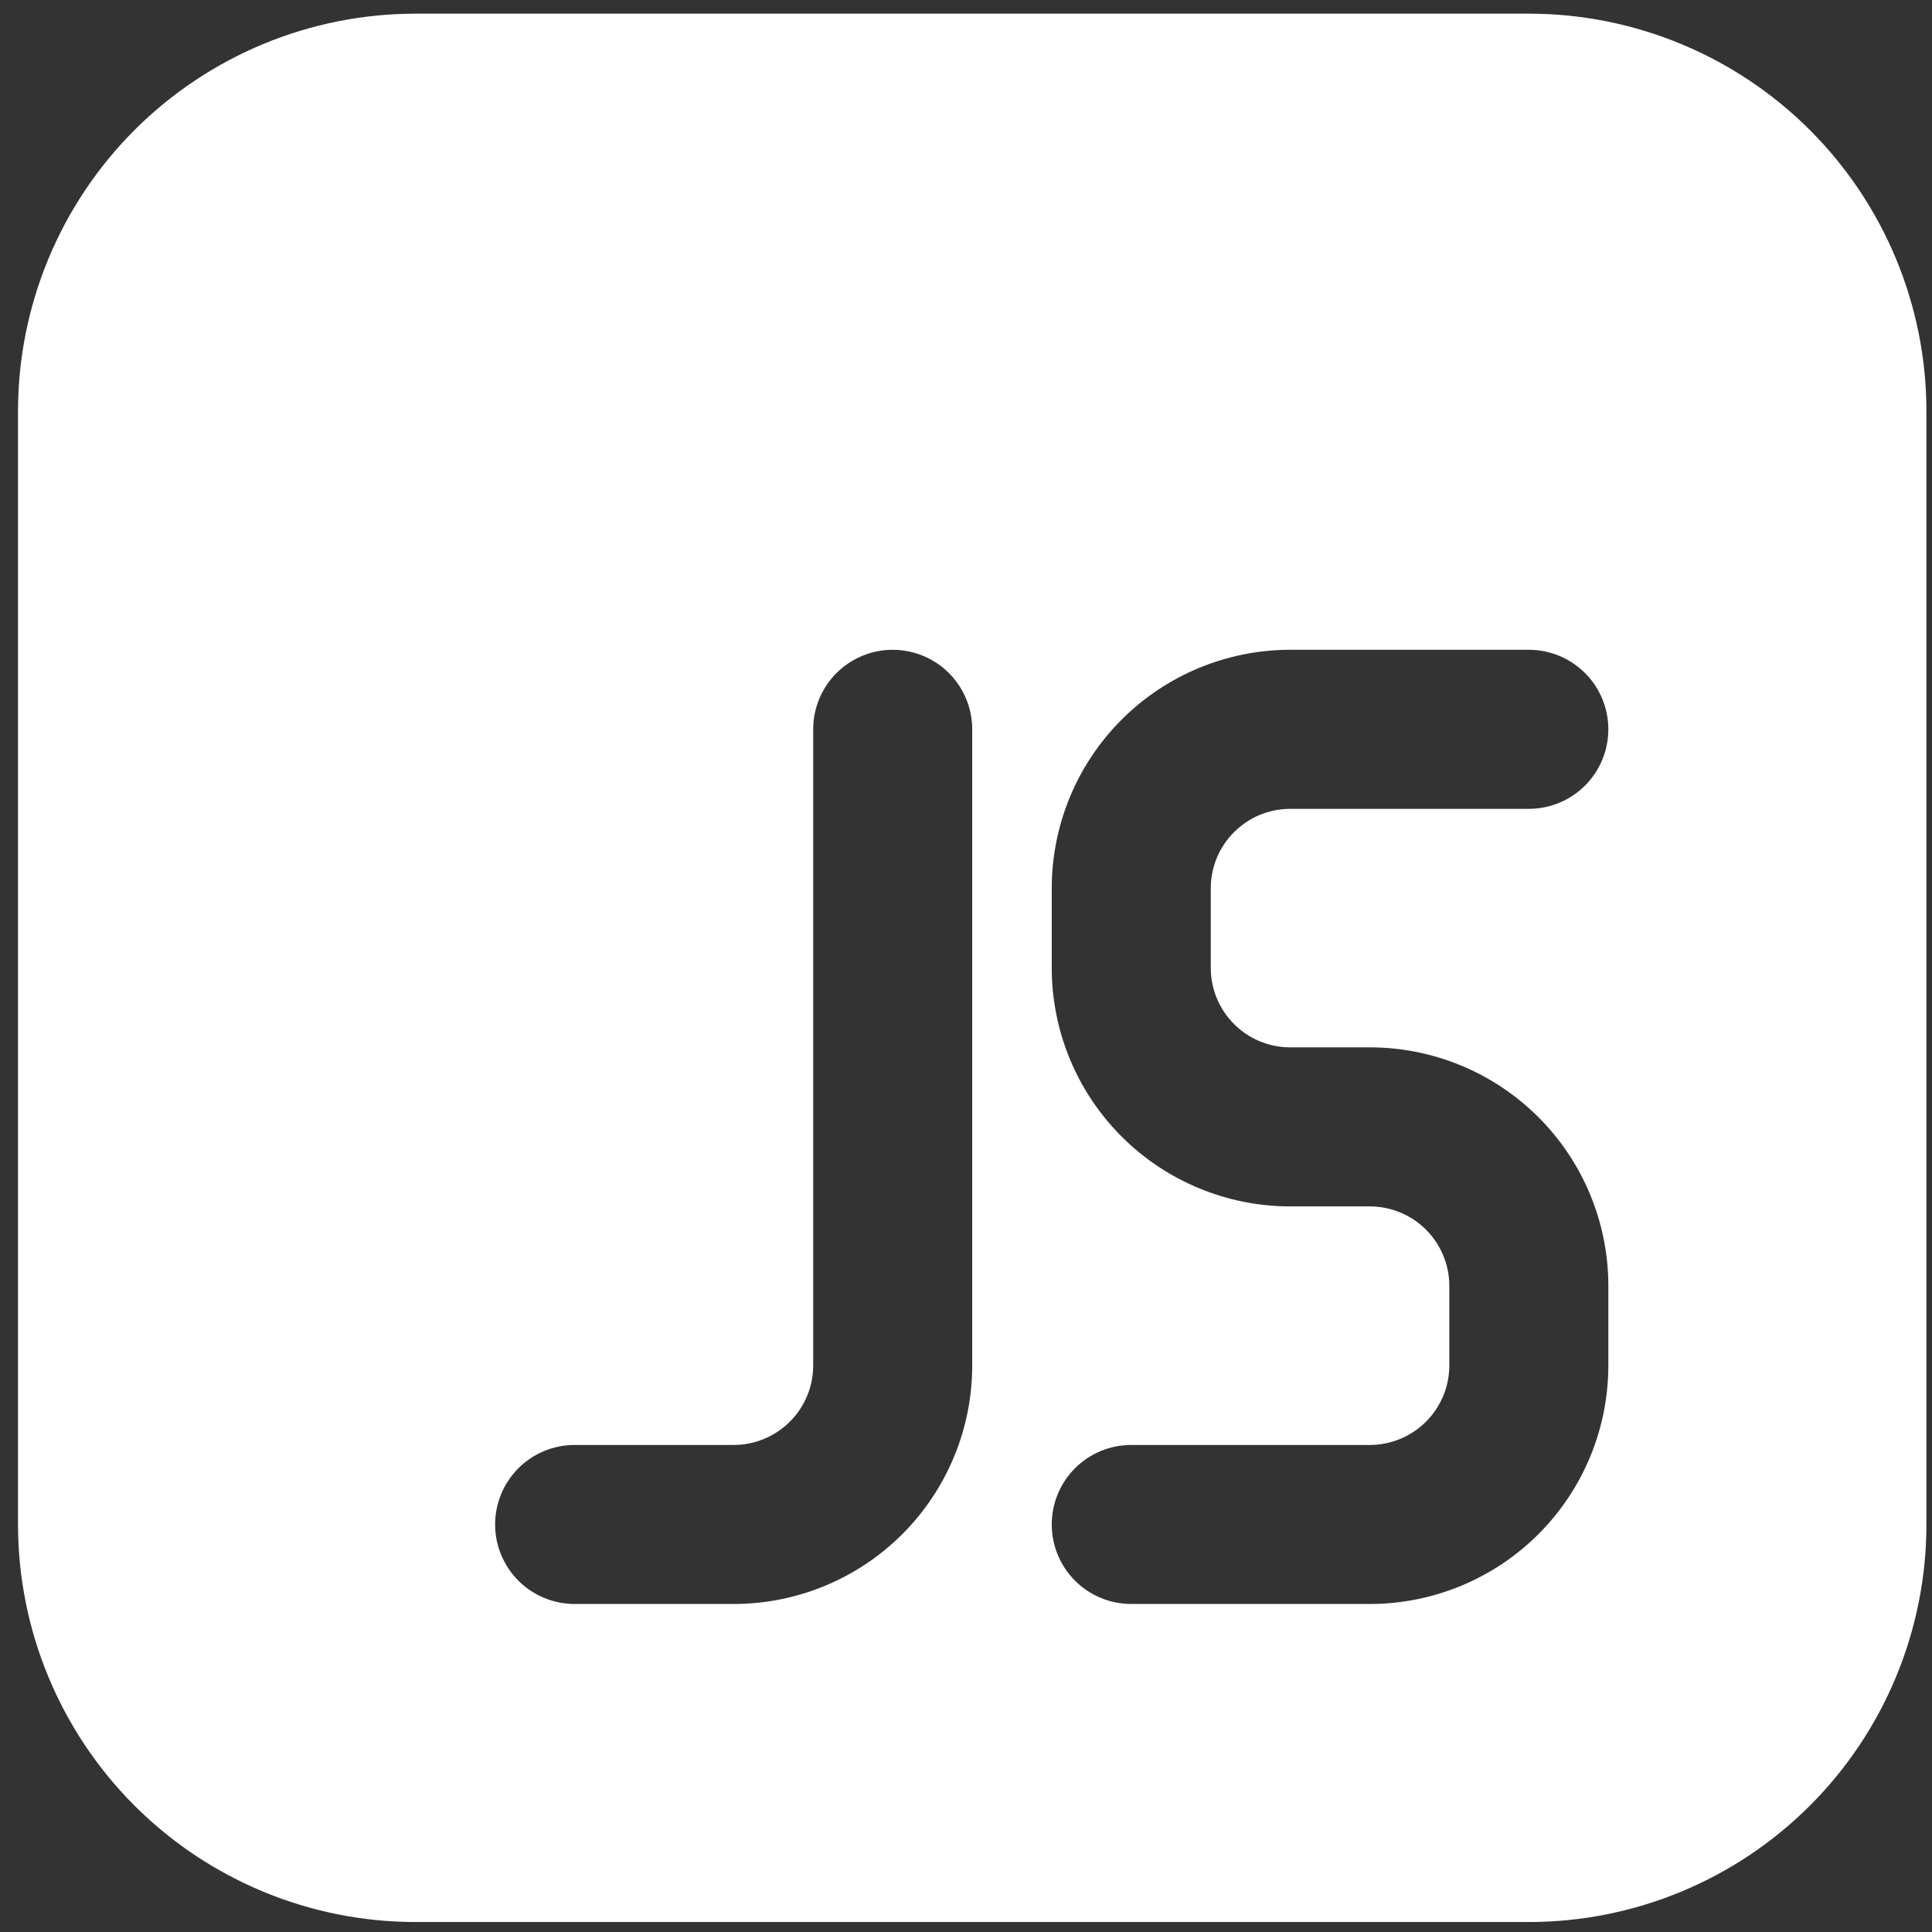 <svg width="55" height="55" viewBox="0 0 55 55" fill="none" xmlns="http://www.w3.org/2000/svg">
<rect x="0" y="0" width="55" height="55" fill="#333333" stroke="none"/>
<path d="M0.513 11.707C0.513 8.706 1.706 5.827 3.828 3.704C5.951 1.582 8.83 0.389 11.832 0.389H43.522C46.524 0.389 49.403 1.582 51.526 3.704C53.648 5.827 54.841 8.706 54.841 11.707V43.398C54.841 46.4 53.648 49.279 51.526 51.401C49.403 53.524 46.524 54.716 43.522 54.716H11.832C8.83 54.716 5.951 53.524 3.828 51.401C1.706 49.279 0.513 46.4 0.513 43.398V11.707ZM25.413 18.498C24.813 18.498 24.237 18.737 23.813 19.161C23.388 19.586 23.15 20.162 23.15 20.762V38.871C23.15 39.471 22.911 40.047 22.487 40.471C22.062 40.896 21.486 41.135 20.886 41.135H16.359C15.758 41.135 15.183 41.373 14.758 41.797C14.334 42.222 14.095 42.798 14.095 43.398C14.095 43.998 14.334 44.574 14.758 44.999C15.183 45.423 15.758 45.662 16.359 45.662H20.886C22.687 45.662 24.415 44.946 25.688 43.673C26.962 42.399 27.677 40.672 27.677 38.871V20.762C27.677 20.162 27.439 19.586 27.014 19.161C26.59 18.737 26.014 18.498 25.413 18.498ZM29.941 25.289V27.553C29.941 29.354 30.656 31.081 31.93 32.355C33.203 33.628 34.931 34.344 36.731 34.344H38.995C39.596 34.344 40.171 34.582 40.596 35.007C41.02 35.431 41.259 36.007 41.259 36.607V38.871C41.259 39.471 41.02 40.047 40.596 40.471C40.171 40.896 39.596 41.135 38.995 41.135H32.204C31.604 41.135 31.028 41.373 30.604 41.797C30.179 42.222 29.941 42.798 29.941 43.398C29.941 43.998 30.179 44.574 30.604 44.999C31.028 45.423 31.604 45.662 32.204 45.662H38.995C40.796 45.662 42.523 44.946 43.797 43.673C45.071 42.399 45.786 40.672 45.786 38.871V36.607C45.786 34.806 45.071 33.079 43.797 31.805C42.523 30.532 40.796 29.816 38.995 29.816H36.731C36.131 29.816 35.555 29.578 35.131 29.153C34.706 28.729 34.468 28.153 34.468 27.553V25.289C34.468 24.689 34.706 24.113 35.131 23.689C35.555 23.264 36.131 23.026 36.731 23.026H43.522C44.123 23.026 44.699 22.787 45.123 22.363C45.548 21.938 45.786 21.362 45.786 20.762C45.786 20.162 45.548 19.586 45.123 19.161C44.699 18.737 44.123 18.498 43.522 18.498H36.731C34.931 18.498 33.203 19.214 31.93 20.487C30.656 21.761 29.941 23.488 29.941 25.289Z" fill="white"/>
</svg>
